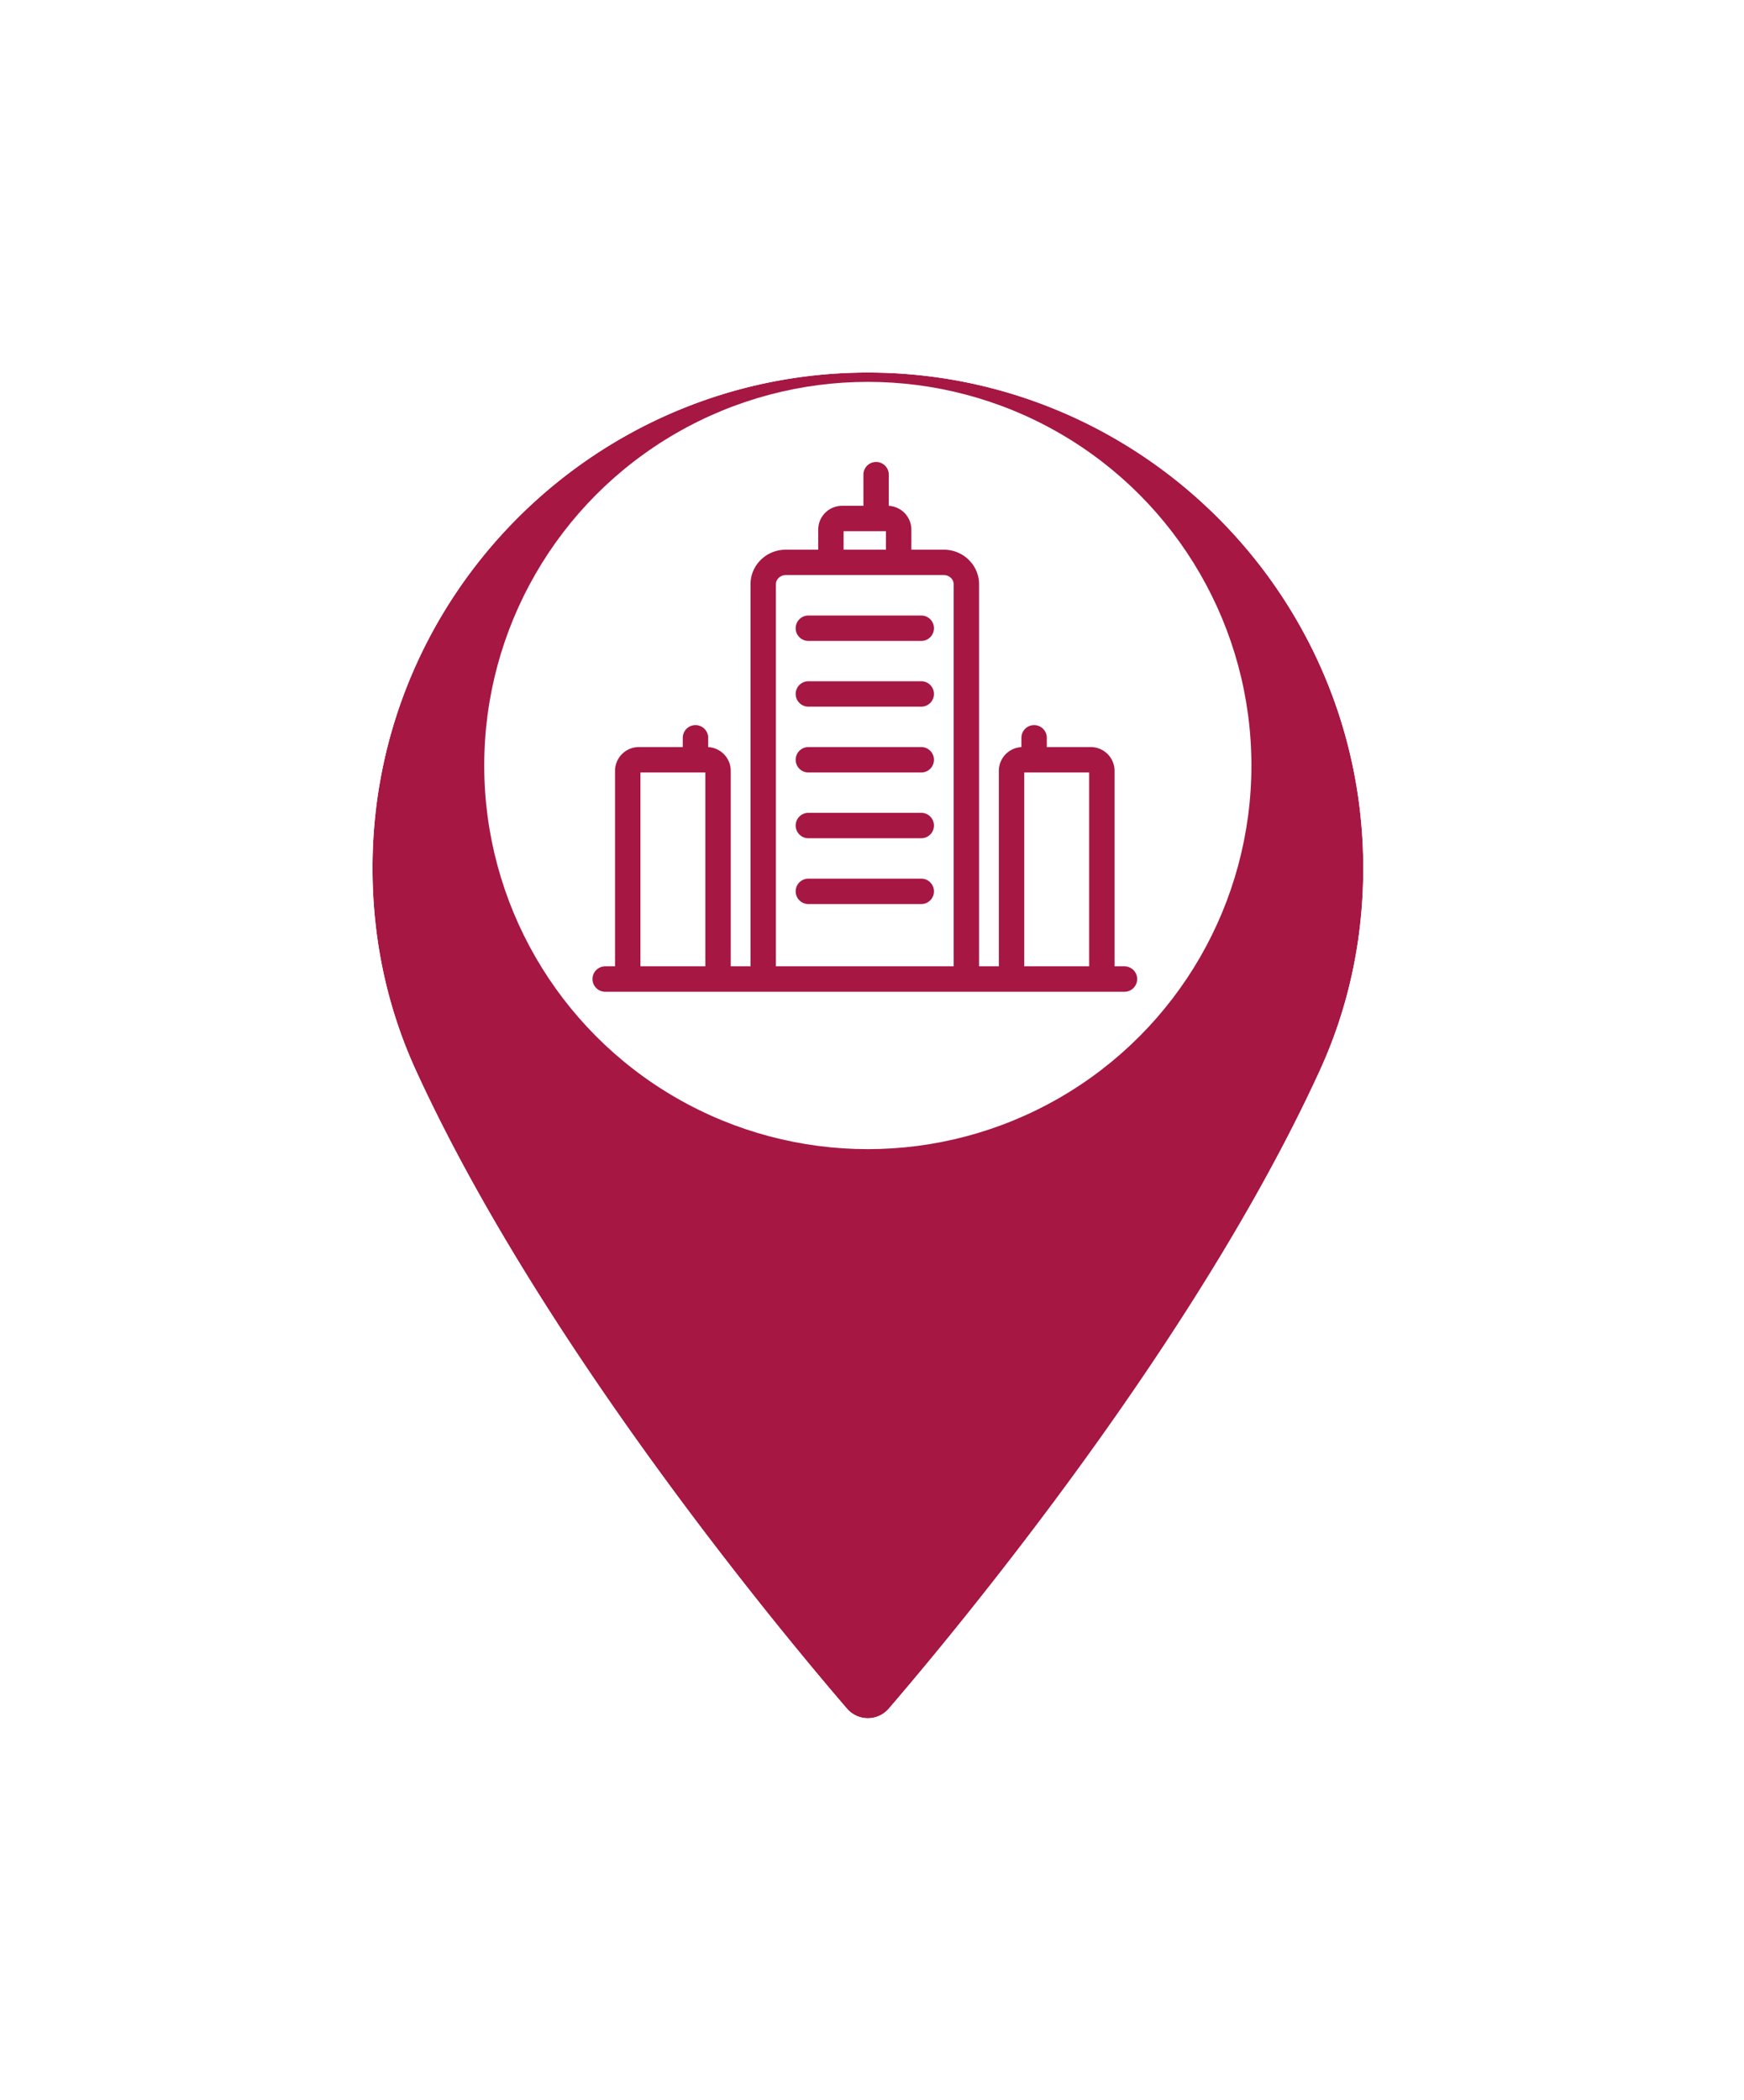 <svg width="103" height="124" fill="none" xmlns="http://www.w3.org/2000/svg"><g filter="url(#filter0_d)"><path d="M22 45.257C22 29.125 35.125 16 51.256 16s29.256 13.125 29.257 29.257c0 4.208-.86 8.226-2.558 11.943-7.317 16.007-21.341 32.906-25.465 37.703a1.63 1.63 0 01-2.467 0c-4.125-4.798-18.15-21.697-25.464-37.704C22.86 53.483 22 49.465 22 45.258z" fill="#A61744"/><path d="M81.513 45.257v0C81.512 28.573 67.94 15 51.256 15S21 28.573 21 45.257c0 4.347.89 8.507 2.649 12.358h0c7.38 16.148 21.489 33.14 25.615 37.94h.001a2.629 2.629 0 003.983 0h0c4.125-4.799 18.235-21.79 25.616-37.94h0c1.76-3.851 2.65-8.011 2.65-12.358z" stroke="#fff" stroke-width="2"/></g><circle cx="51.253" cy="45.206" r="22.655" fill="#fff"/><path d="M35.742 57.816H66.41m-21.336 0v-23.31c0-.715.597-1.295 1.334-1.295h9.333c.736 0 1.333.58 1.333 1.295v23.31m8.002.001V45.515a.657.657 0 00-.667-.648h-4a.657.657 0 00-.667.648v12.302m-17.334 0V45.515a.657.657 0 00-.667-.648h-4a.657.657 0 00-.667.648v12.302m4-12.952V43.57m20 1.295V43.57m-8-10.36v-1.942a.657.657 0 00-.666-.647H49.74a.657.657 0 00-.667.647v1.942m2.669-2.59v-2.589m-4 9.067h6.667m-6.667 3.882h6.667m-6.667 3.887h6.667m-6.667 3.883h6.667m-6.667 3.887h6.667" stroke="#A61744" stroke-width="1.5" stroke-linecap="round" stroke-linejoin="round"/><defs><filter id="filter0_d" x="0" y="0" width="102.514" height="123.468" filterUnits="userSpaceOnUse" color-interpolation-filters="sRGB"><feFlood flood-opacity="0" result="BackgroundImageFix"/><feColorMatrix in="SourceAlpha" values="0 0 0 0 0 0 0 0 0 0 0 0 0 0 0 0 0 0 127 0"/><feOffset dy="6"/><feGaussianBlur stdDeviation="10"/><feColorMatrix values="0 0 0 0 0 0 0 0 0 0 0 0 0 0 0 0 0 0 0.2 0"/><feBlend in2="BackgroundImageFix" result="effect1_dropShadow"/><feBlend in="SourceGraphic" in2="effect1_dropShadow" result="shape"/></filter></defs></svg>